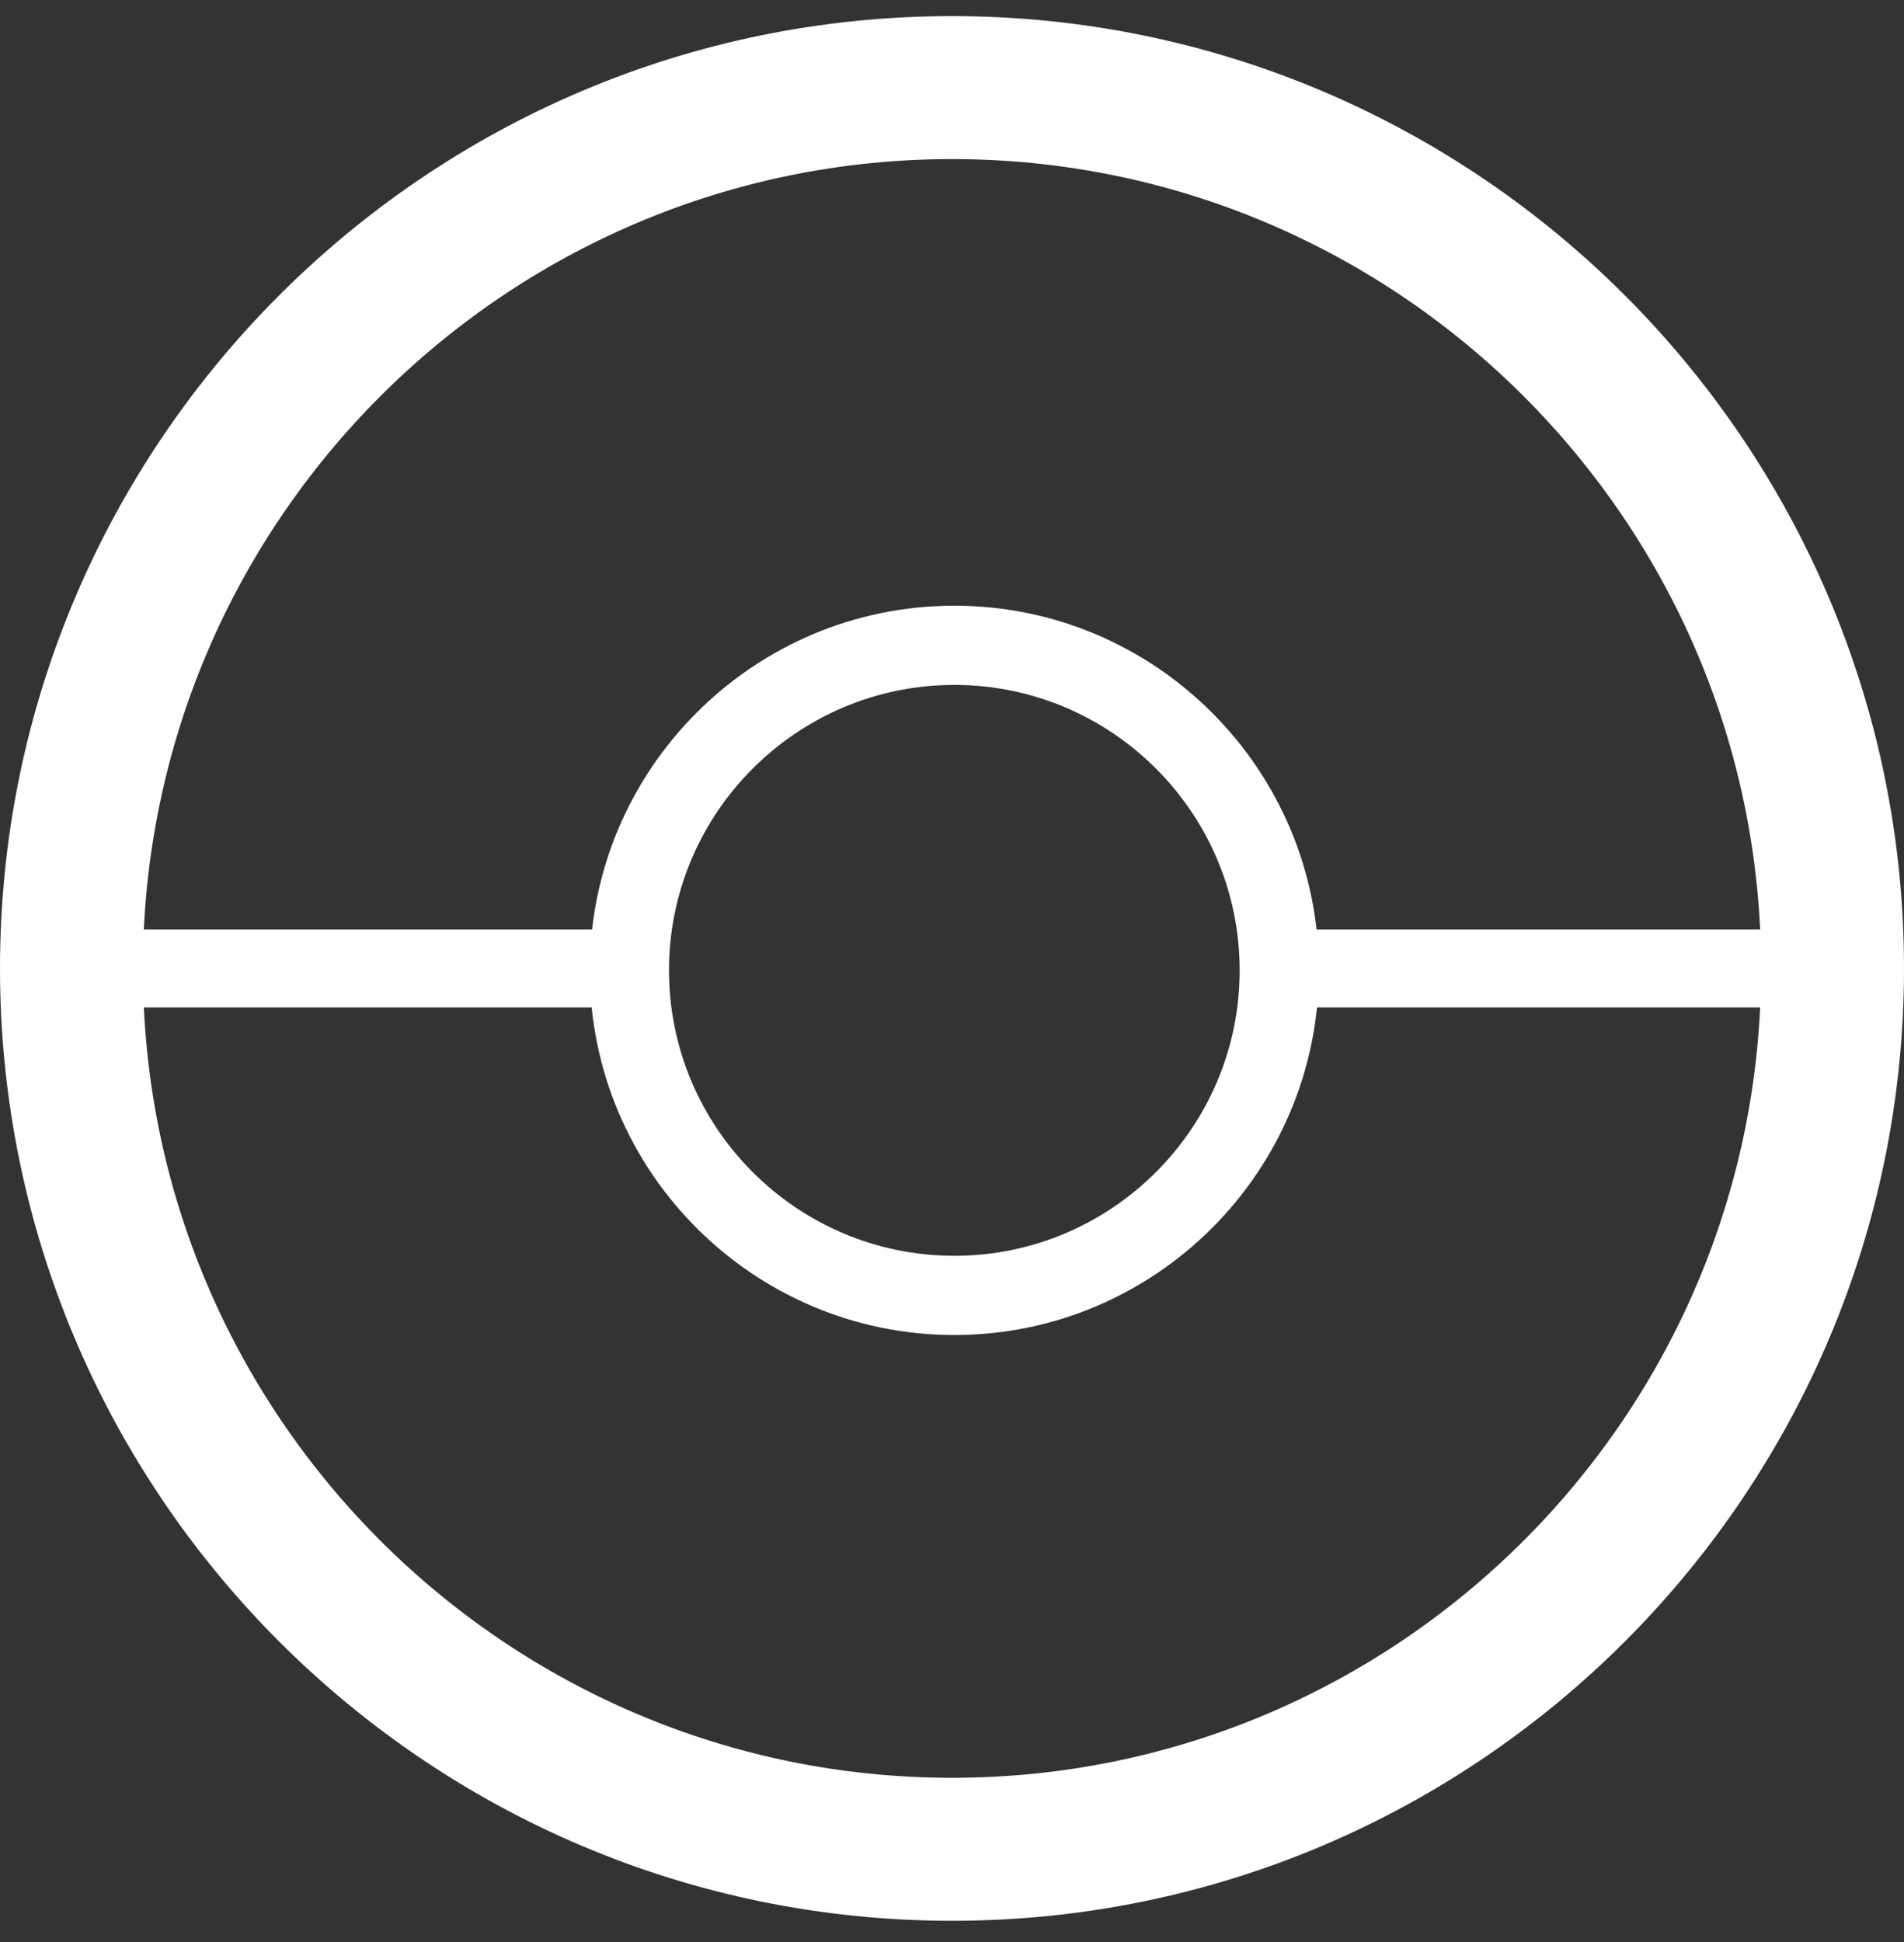 <?xml version="1.0" encoding="utf-8"?>
<!-- Generator: Adobe Illustrator 24.2.1, SVG Export Plug-In . SVG Version: 6.00 Build 0)  -->
<svg version="1.1" id="Layer_1" xmlns="http://www.w3.org/2000/svg" xmlns:xlink="http://www.w3.org/1999/xlink" x="0px" y="0px"
	width="293.074px" height="298.859px" viewBox="0 0 293.074 298.859" enable-background="new 0 0 293.074 298.859"
	xml:space="preserve">
<rect x="0" y="0" width="293.074" height="298.859" fill="#333333" stroke="none"/>
<path fill="#FFFFFF" d="M146.537,295.554C65.736,295.554,0,229.817,0,149.016S65.736,2.479,146.537,2.479
	s146.537,65.736,146.537,146.537S227.338,295.554,146.537,295.554z M146.537,24.479C77.867,24.479,22,80.347,22,149.016
	s55.867,124.537,124.537,124.537s124.537-55.867,124.537-124.537S215.207,24.479,146.537,24.479z"/>
<path fill="#FFFFFF" d="M146.895,205.422c-30.939,0-56.111-25.171-56.111-56.111S115.955,93.2,146.895,93.2
	c30.94,0,56.111,25.171,56.111,56.111S177.834,205.422,146.895,205.422z M146.895,105.39c-24.218,0-43.92,19.703-43.92,43.921
	s19.703,43.921,43.92,43.921c24.218,0,43.921-19.703,43.921-43.921S171.113,105.39,146.895,105.39z"/>
<rect x="18.409" y="143.016" fill="#FFFFFF" width="77.547" height="12"/>
<rect x="197.433" y="143.016" fill="#FFFFFF" width="77.547" height="12"/>
</svg>
